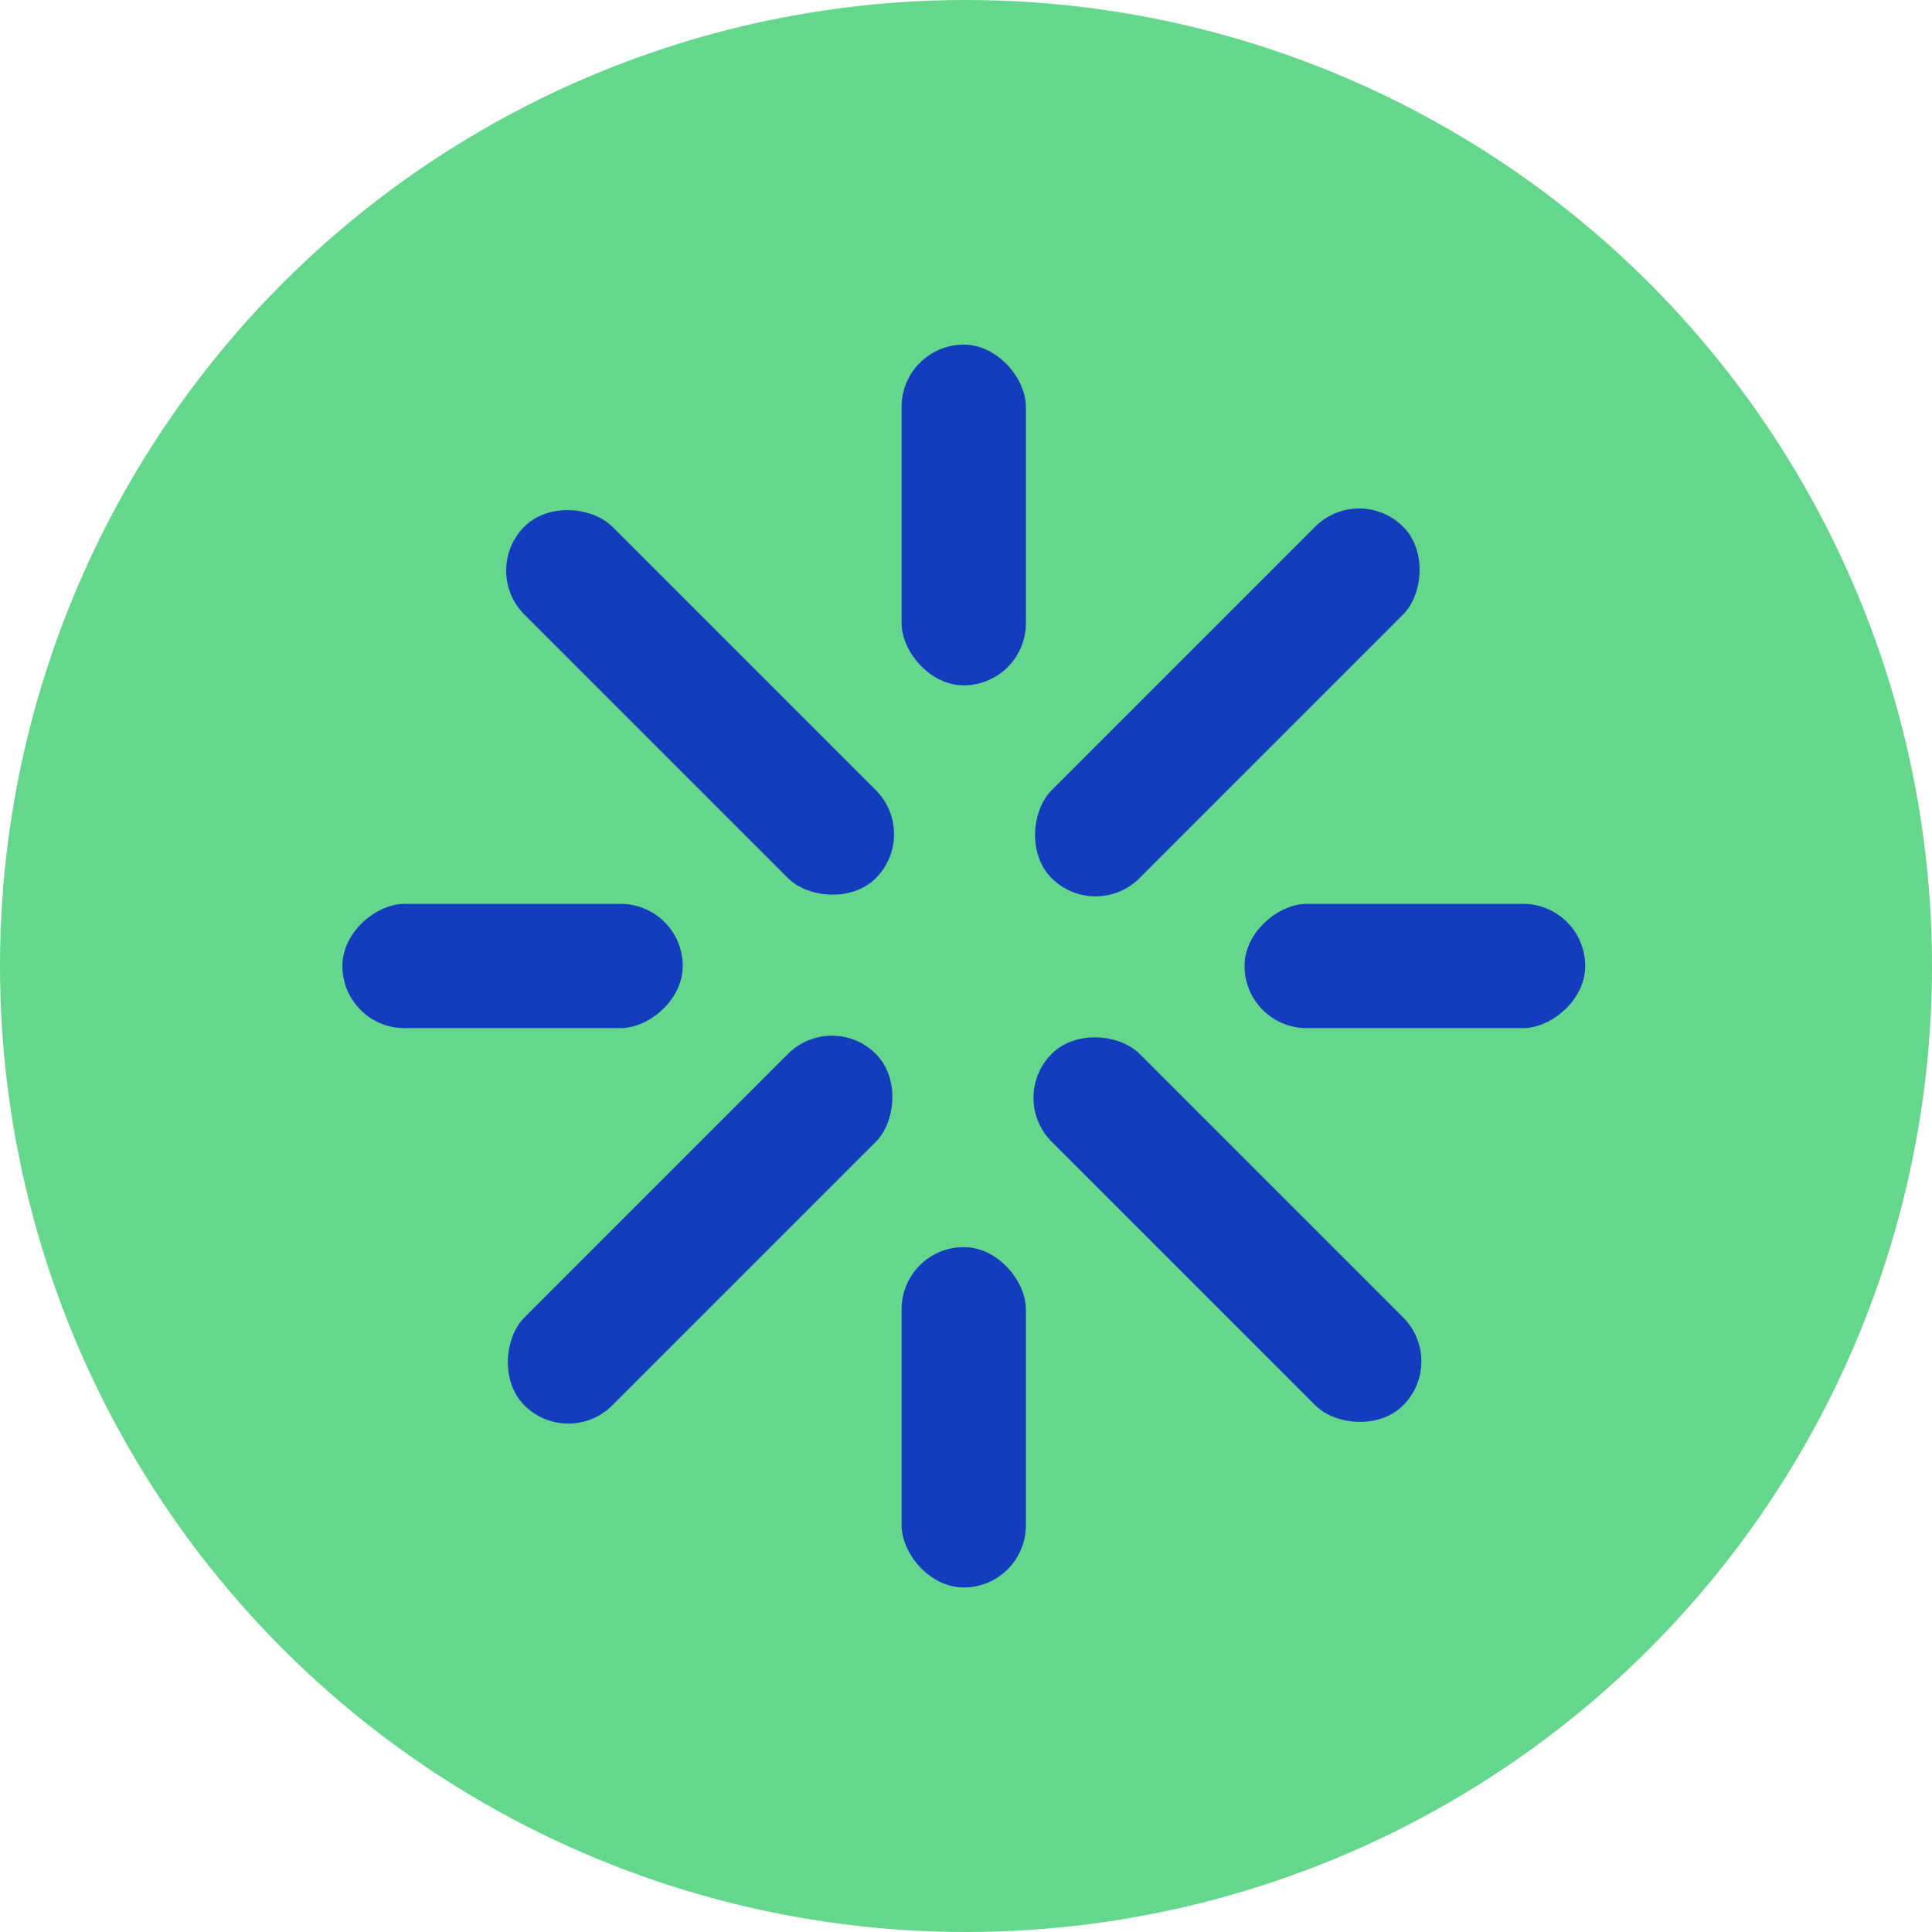 <svg width="18" height="18" viewBox="0 0 18 18" fill="none" xmlns="http://www.w3.org/2000/svg">
    <circle cx="9" cy="9" r="9" fill="#65D78D"/>
    <rect x="4.476" y="5.316" width="1.158" height="4.631" rx="0.579" transform="rotate(-45 4.476 5.316)" fill="#133DBD"/>
    <rect x="9.389" y="10.228" width="1.158" height="4.631" rx="0.579" transform="rotate(-45 9.389 10.228)" fill="#133DBD"/>
    <rect x="5.295" y="13.503" width="1.158" height="4.631" rx="0.579" transform="rotate(-135 5.295 13.503)" fill="#133DBD"/>
    <rect x="10.207" y="8.591" width="1.158" height="4.631" rx="0.579" transform="rotate(-135 10.207 8.591)" fill="#133DBD"/>
    <rect x="3.19" y="9.579" width="1.158" height="3.171" rx="0.579" transform="rotate(-90 3.19 9.579)" fill="#133DBD"/>
    <rect x="11.595" y="9.579" width="1.158" height="3.174" rx="0.579" transform="rotate(-90 11.595 9.579)" fill="#133DBD"/>
    <rect x="9.558" y="14.79" width="1.158" height="3.171" rx="0.579" transform="rotate(180 9.558 14.79)" fill="#133DBD"/>
    <rect x="9.558" y="6.385" width="1.158" height="3.174" rx="0.579" transform="rotate(180 9.558 6.385)" fill="#133DBD"/>
</svg>
